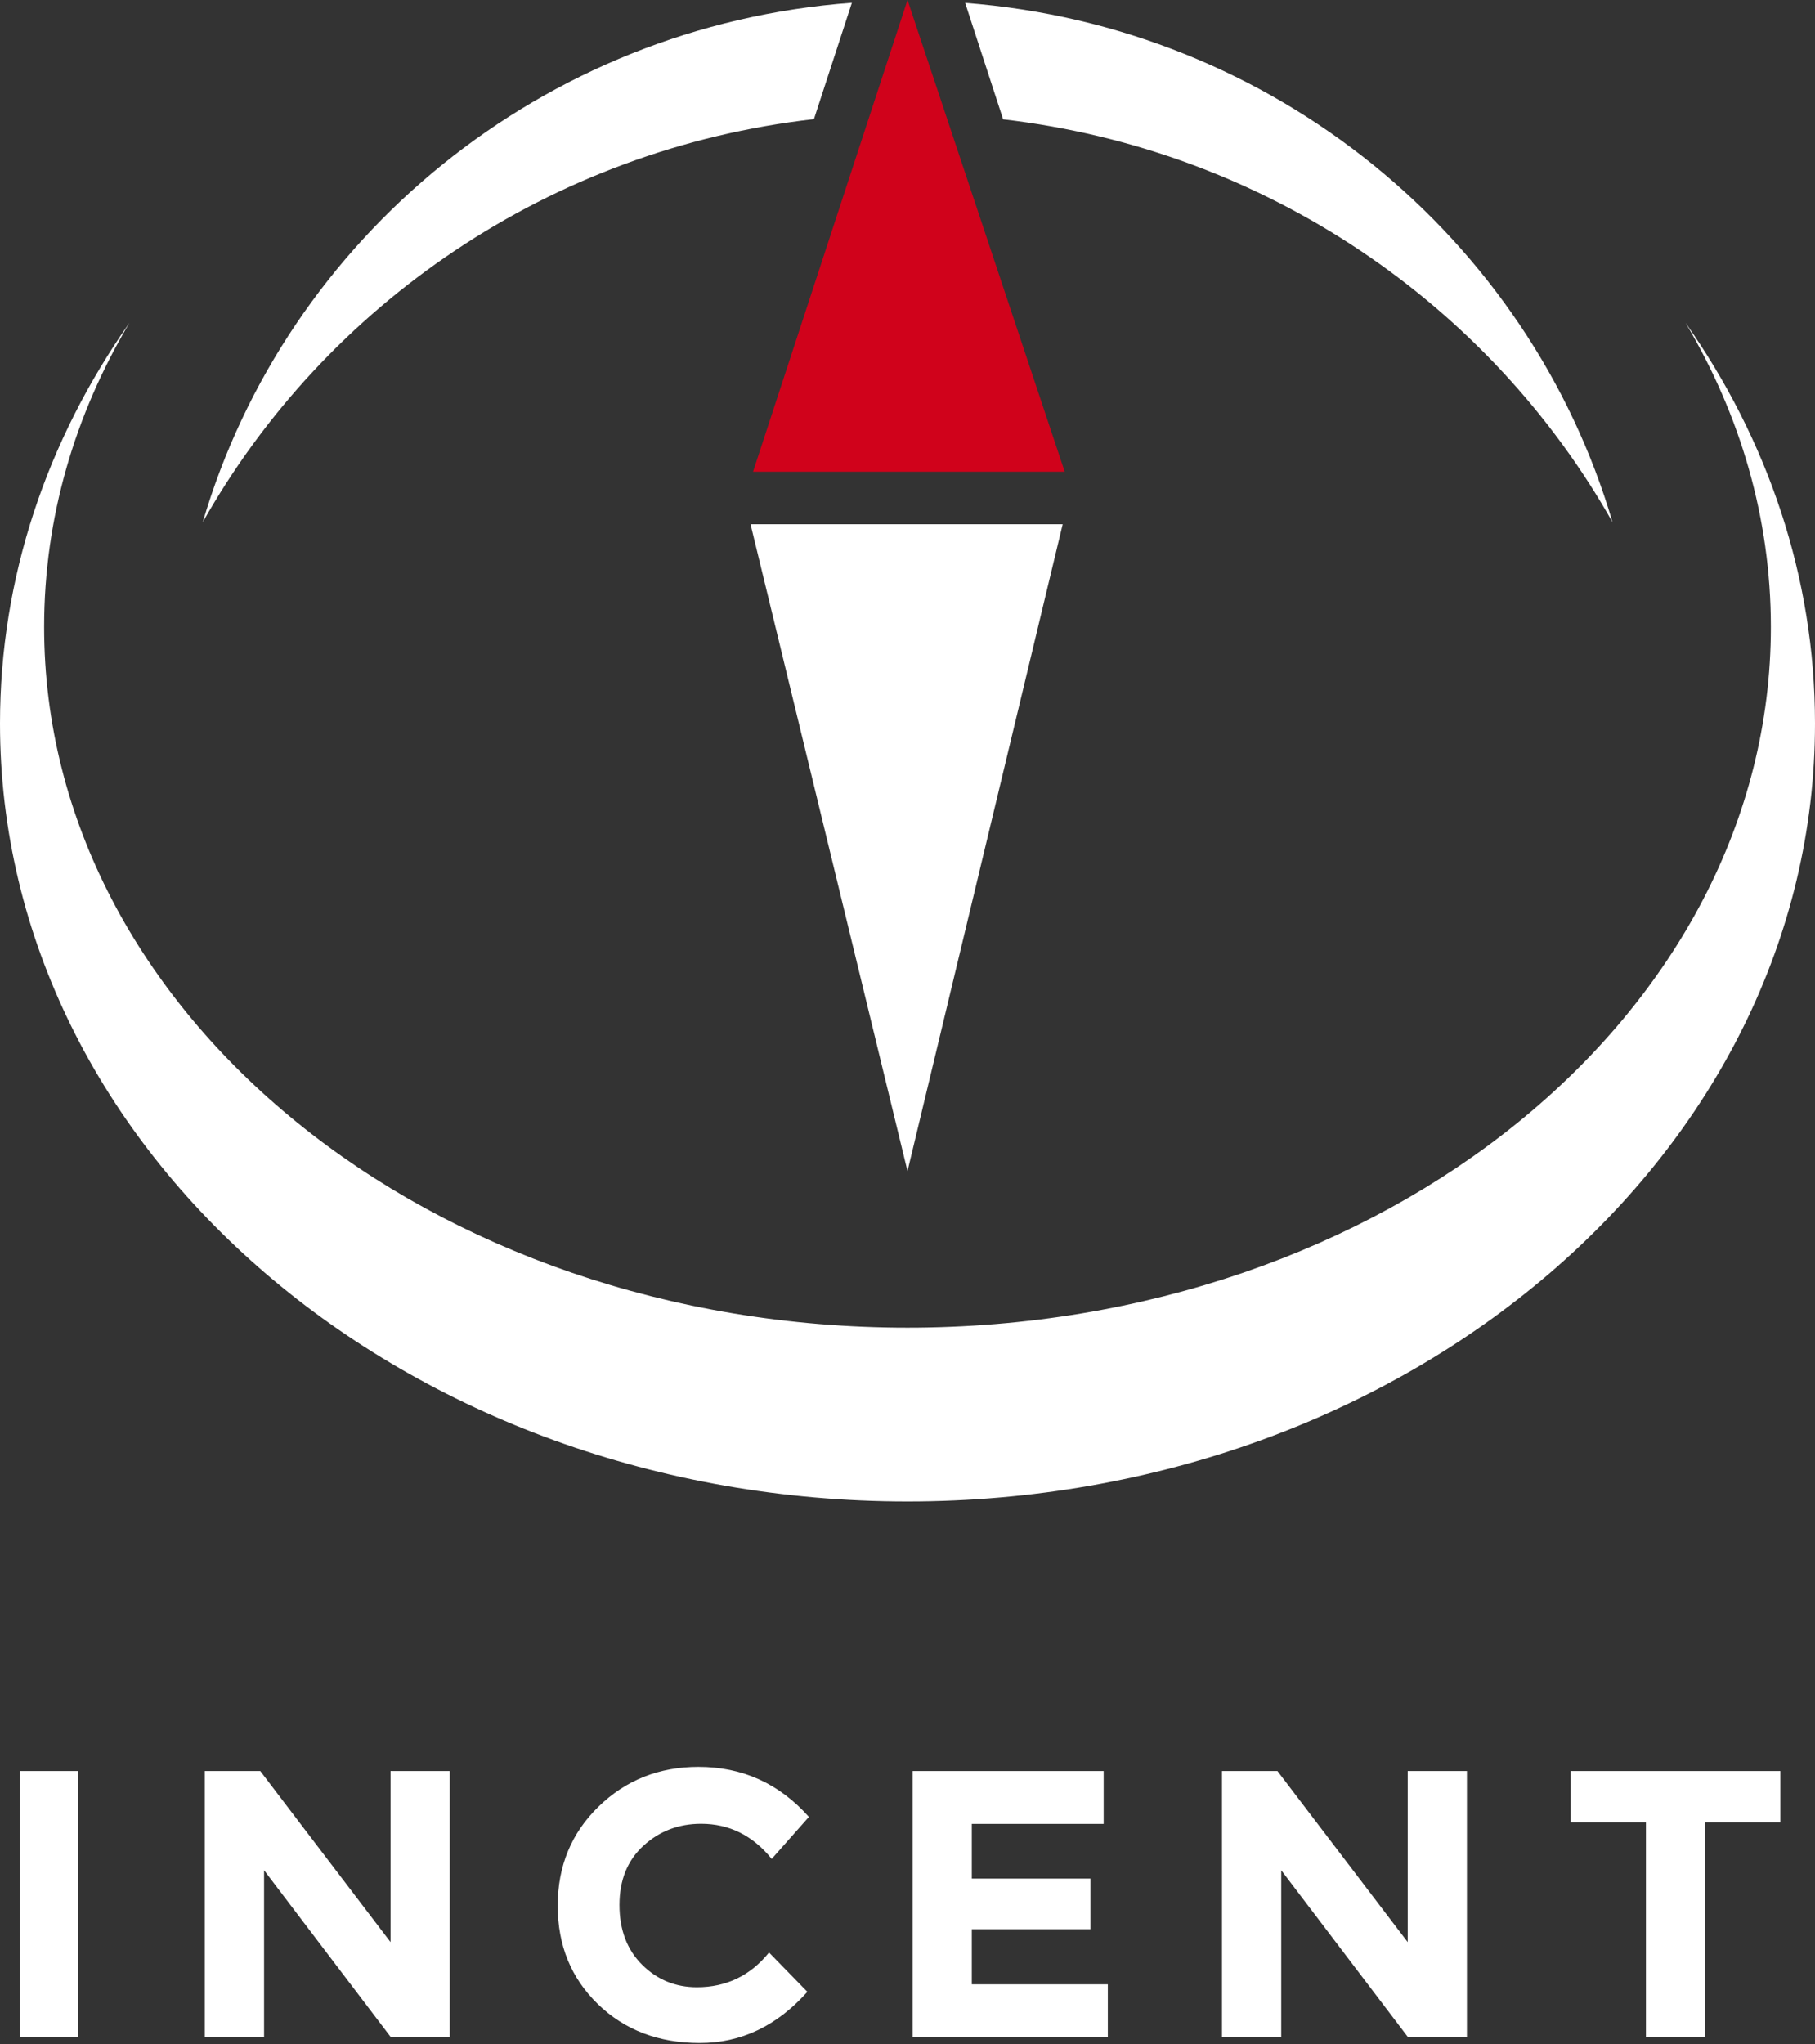 <?xml version="1.0" encoding="UTF-8"?>
<svg width="500px" height="563px" viewBox="0 0 500 563" version="1.1" xmlns="http://www.w3.org/2000/svg">
    <rect x="0" y="0" width="500" height="563" fill="#333333" stroke="none"/>
    <g id="Core-Logos" stroke="none" stroke-width="1" fill="none" fill-rule="evenodd">
        <path d="M5.531,487.811 L21.543,487.811 L21.543,561.01 L5.531,561.01 L5.531,487.811 Z M107.585,487.811 L123.905,487.811 L123.905,561.01 L107.585,561.01 L72.747,515.142 L72.747,561.01 L56.426,561.01 L56.426,487.811 L71.7,487.811 L107.585,534.934 L107.585,487.811 Z M191.99,547.366 C200.089,547.366 206.709,544.175 211.85,537.793 L222.414,548.629 C214.033,558.026 204.156,562.725 192.782,562.725 C181.408,562.725 172.041,559.149 164.681,551.995 C157.322,544.841 153.642,535.812 153.642,524.906 C153.642,514.001 157.392,504.901 164.893,497.607 C172.393,490.314 181.566,486.667 192.412,486.667 C204.526,486.667 214.667,491.26 222.837,500.448 L212.59,512.02 C207.378,505.567 200.899,502.341 193.152,502.341 C186.954,502.341 181.654,504.358 177.253,508.39 C172.851,512.423 170.65,517.858 170.65,524.696 C170.65,531.534 172.728,537.022 176.883,541.16 C181.038,545.297 186.074,547.366 191.99,547.366 Z M304.036,487.811 L304.036,502.367 L267.713,502.367 L267.713,517.446 L300.383,517.446 L300.383,531.374 L267.713,531.374 L267.713,546.558 L305.184,546.558 L305.184,561.01 L251.43,561.01 L251.43,487.811 L304.036,487.811 Z M387.795,487.811 L404.116,487.811 L404.116,561.01 L387.795,561.01 L352.957,515.142 L352.957,561.01 L336.637,561.01 L336.637,487.811 L351.911,487.811 L387.795,534.934 L387.795,487.811 Z M469.749,501.948 L469.749,561.01 L453.426,561.01 L453.426,501.948 L432.709,501.948 L432.709,487.811 L490.466,487.811 L490.466,501.948 L469.749,501.948 Z"
              fill="#FFFFFF"/>
        <path d="M234.679,0.76 C149.388,7.071 78.861,65.517 55.851,143.836 C89.739,83.763 151.645,41.072 224.227,32.808 L234.679,0.76 Z M265.885,0.797 C350.955,7.295 421.255,65.667 444.222,143.836 C410.411,83.9 348.71,41.268 276.343,32.866 L265.885,0.797 Z"
              fill="#FFFFFF"/>
        <path d="M35.67,413.563 C13.025,381.325 0,343.562 0,303.19 C0,184.844 111.929,88.906 250,88.906 C388.071,88.906 500,184.844 500,303.19 C500,343.562 486.975,381.325 464.33,413.563 C479.397,388.224 487.842,359.806 487.842,329.787 C487.842,223.191 381.356,136.778 250,136.778 C118.644,136.778 12.158,223.191 12.158,329.787 C12.158,359.806 20.603,388.224 35.67,413.563 Z"
              fill="#FFFFFF"
              transform="translate(250, 251.234) scale(-1, -1) translate(-250, -251.234) "/>
        <polygon fill="#D0021B"
                 transform="translate(250.38, 64.97) scale(-1, -1) translate(-250.38, -64.97)"
                 points="293.313 0 250.76 129.939 207.447 0"/>
        <polygon id="Combined-Shape-Copy-3" fill="#FFFFFF"
                 transform="translate(249.757, 233.485) scale(-1, 1) translate(-249.757, -233.485) "
                 points="292.751 144.402 249.513 322.568 206.763 144.402"/>
    </g>
</svg>